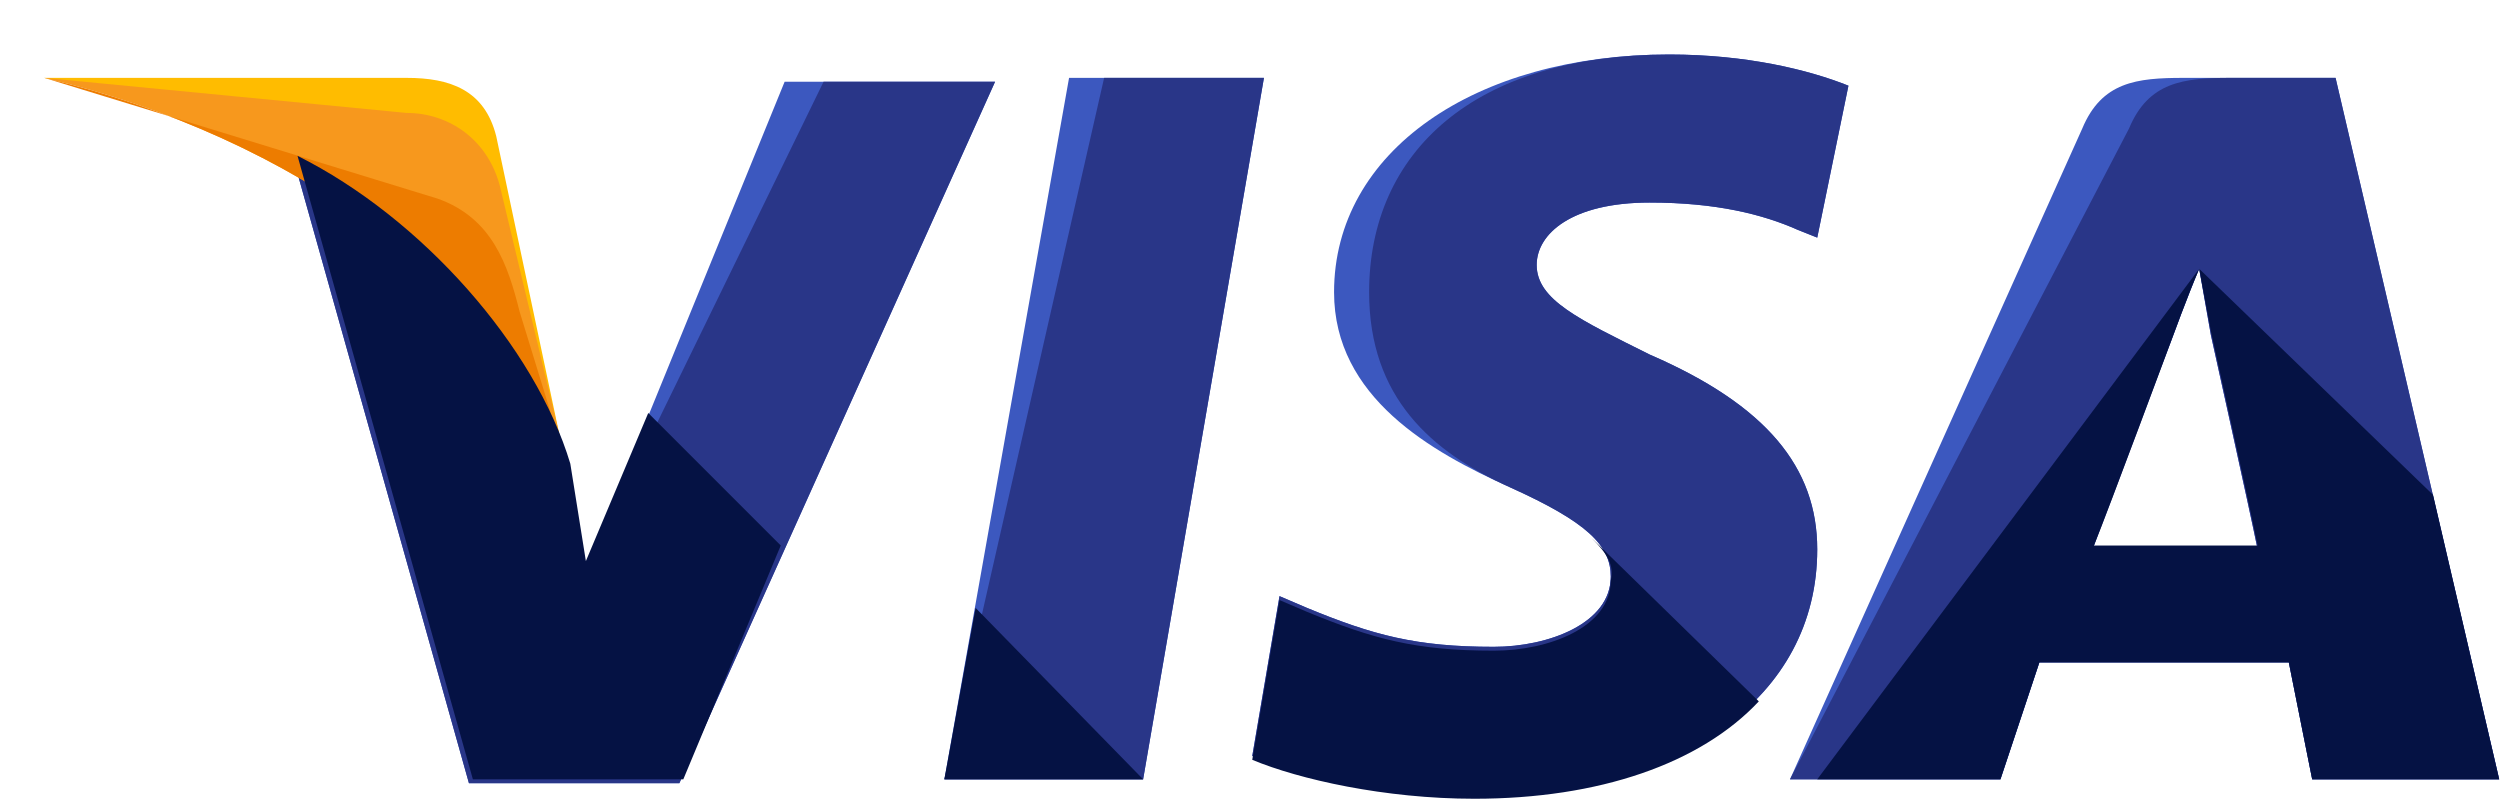 <svg width="40" height="13" viewBox="0 0 40 13" fill="none" xmlns="http://www.w3.org/2000/svg">
<path d="M15.11 12.469L17.105 1.246H20.223L18.29 12.469H15.11Z" fill="#3C58BF"/>
<path d="M15.11 12.469L17.666 1.246H20.223L18.29 12.469H15.11Z" fill="#293688"/>
<path d="M29.575 1.371C28.951 1.121 27.954 0.872 26.707 0.872C23.59 0.872 21.345 2.431 21.345 4.675C21.345 6.359 22.904 7.231 24.151 7.793C25.398 8.354 25.772 8.728 25.772 9.227C25.772 9.975 24.774 10.349 23.901 10.349C22.654 10.349 21.968 10.162 20.909 9.725L20.472 9.538L20.036 12.095C20.784 12.406 22.155 12.718 23.59 12.718C26.894 12.718 29.076 11.159 29.076 8.79C29.076 7.481 28.266 6.483 26.395 5.673C25.273 5.112 24.587 4.8 24.587 4.239C24.587 3.74 25.148 3.241 26.395 3.241C27.455 3.241 28.203 3.428 28.765 3.678L29.076 3.802L29.575 1.371Z" fill="#3C58BF"/>
<path d="M29.575 1.371C28.951 1.121 27.954 0.872 26.707 0.872C23.59 0.872 21.906 2.431 21.906 4.675C21.906 6.359 22.904 7.231 24.151 7.793C25.398 8.354 25.772 8.728 25.772 9.227C25.772 9.975 24.774 10.349 23.901 10.349C22.654 10.349 21.968 10.162 20.909 9.725L20.472 9.538L20.036 12.095C20.784 12.406 22.155 12.718 23.59 12.718C26.894 12.718 29.076 11.159 29.076 8.79C29.076 7.481 28.266 6.483 26.395 5.673C25.273 5.112 24.587 4.8 24.587 4.239C24.587 3.74 25.148 3.241 26.395 3.241C27.455 3.241 28.203 3.428 28.765 3.678L29.076 3.802L29.575 1.371Z" fill="#293688"/>
<path d="M34.937 1.246C34.189 1.246 33.628 1.308 33.316 2.057L28.64 12.469H32.007L32.63 10.598H36.621L36.995 12.469H39.987L37.369 1.246H34.937V1.246ZM33.503 8.728C33.69 8.167 34.75 5.423 34.75 5.423C34.75 5.423 34.999 4.738 35.187 4.301L35.374 5.361C35.374 5.361 35.997 8.167 36.122 8.79H33.503V8.728Z" fill="#3C58BF"/>
<path d="M35.685 1.246C34.937 1.246 34.376 1.308 34.064 2.057L28.64 12.469H32.007L32.63 10.598H36.621L36.995 12.469H39.987L37.369 1.246H35.685V1.246ZM33.503 8.728C33.752 8.104 34.75 5.423 34.75 5.423C34.75 5.423 34.999 4.738 35.187 4.301L35.374 5.361C35.374 5.361 35.997 8.167 36.122 8.79H33.503V8.728Z" fill="#293688"/>
<path d="M9.374 9.102L9.062 7.481C8.501 5.611 6.693 3.553 4.698 2.555L7.503 12.531H10.87L15.921 1.308H12.554L9.374 9.102Z" fill="#3C58BF"/>
<path d="M9.374 9.102L9.062 7.481C8.501 5.611 6.693 3.553 4.698 2.555L7.503 12.531H10.87L15.921 1.308H13.177L9.374 9.102Z" fill="#293688"/>
<path d="M0.708 1.246L1.269 1.371C5.259 2.306 8.002 4.675 9.062 7.481L7.94 2.181C7.753 1.433 7.192 1.246 6.506 1.246H0.708V1.246Z" fill="#FFBC00"/>
<path d="M0.708 1.246C4.698 2.181 8.002 4.613 9.062 7.419L8.002 2.992C7.815 2.244 7.192 1.807 6.506 1.807L0.708 1.246Z" fill="#F7981D"/>
<path d="M0.708 1.246C4.698 2.181 8.002 4.613 9.062 7.419L8.314 4.987C8.127 4.239 7.878 3.491 7.005 3.179L0.708 1.246Z" fill="#ED7C00"/>
<path d="M12.492 8.728L10.372 6.608L9.374 8.977L9.125 7.419C8.564 5.548 6.755 3.491 4.76 2.493L7.566 12.469H10.933L12.492 8.728Z" fill="#051244"/>
<path d="M18.29 12.469L15.609 9.726L15.11 12.469H18.29Z" fill="#051244"/>
<path d="M25.46 8.603C25.709 8.852 25.834 9.04 25.772 9.289C25.772 10.037 24.774 10.411 23.901 10.411C22.654 10.411 21.968 10.224 20.909 9.788L20.472 9.601L20.036 12.157C20.784 12.469 22.155 12.78 23.59 12.78C25.585 12.78 27.206 12.219 28.141 11.222L25.46 8.603Z" fill="#051244"/>
<path d="M29.076 12.469H32.007L32.63 10.598H36.621L36.995 12.469H39.987L38.928 7.917L35.187 4.301L35.374 5.299C35.374 5.299 35.997 8.104 36.122 8.728H33.503C33.753 8.104 34.75 5.423 34.75 5.423C34.75 5.423 35 4.737 35.187 4.301" fill="#051244"/>
</svg>
